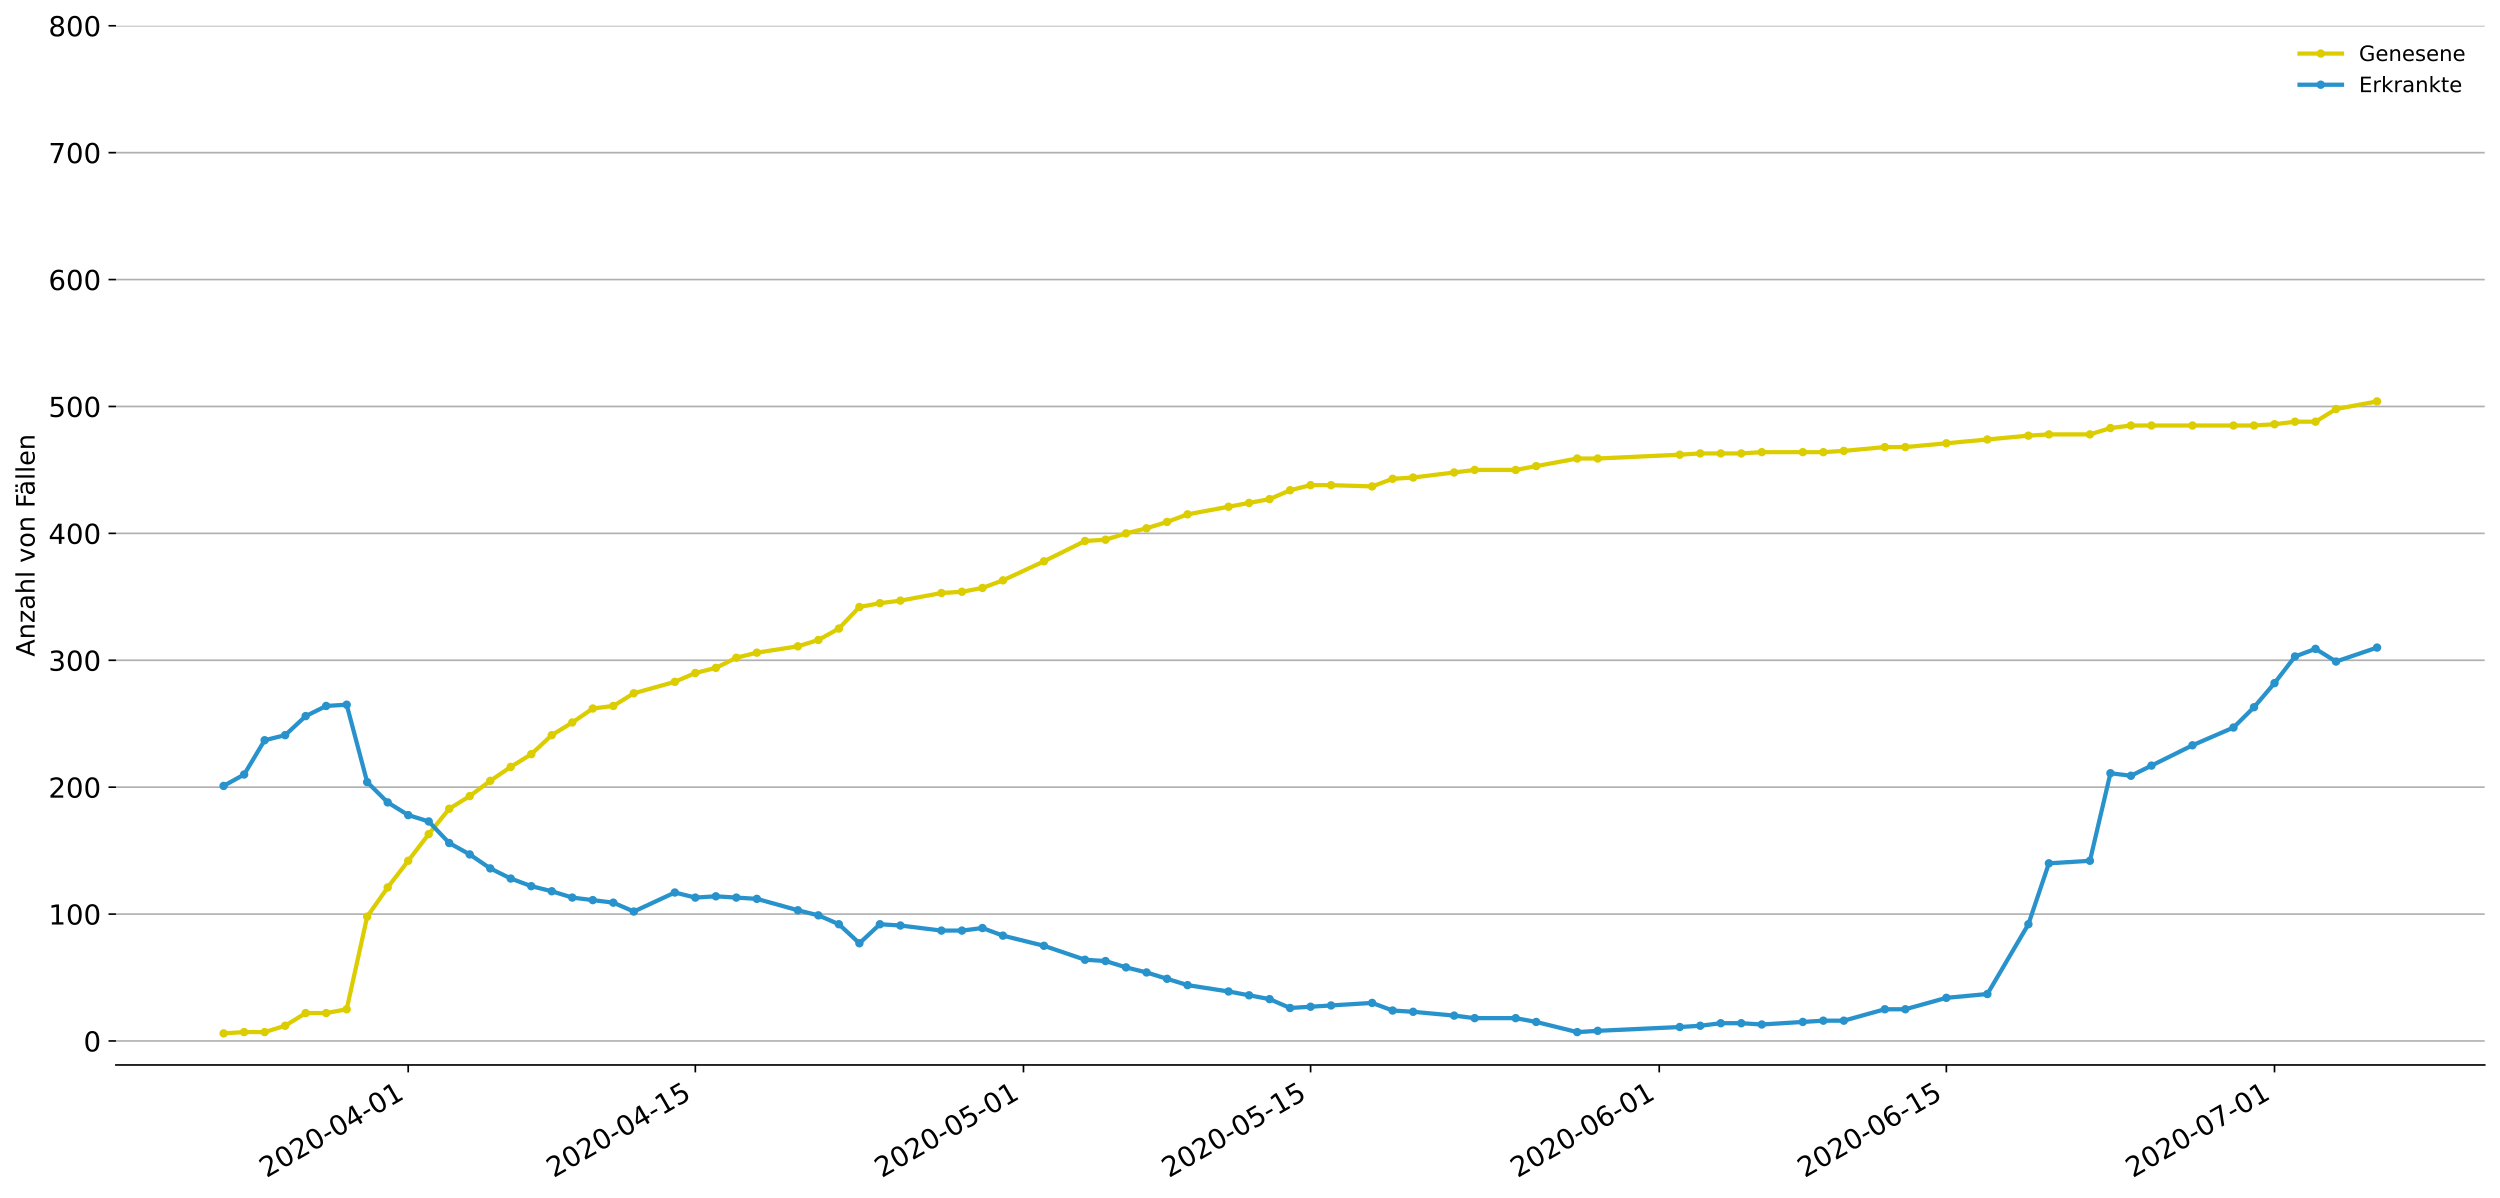 <?xml version="1.0" encoding="utf-8" standalone="no"?>
<!DOCTYPE svg PUBLIC "-//W3C//DTD SVG 1.1//EN"
  "http://www.w3.org/Graphics/SVG/1.1/DTD/svg11.dtd">
<!-- Created with matplotlib (https://matplotlib.org/) -->
<svg height="564.61pt" version="1.1" viewBox="0 0 1177.828 564.61" width="1177.828pt" xmlns="http://www.w3.org/2000/svg" xmlns:xlink="http://www.w3.org/1999/xlink">
 <defs>
  <style type="text/css">
*{stroke-linecap:butt;stroke-linejoin:round;}
  </style>
 </defs>
 <g id="figure_1">
  <g id="patch_1">
   <path d="M 0 564.61 
L 1177.828 564.61 
L 1177.828 0 
L 0 0 
z
" style="fill:#ffffff;"/>
  </g>
  <g id="axes_1">
   <g id="patch_2">
    <path d="M 54.627 501.739 
L 1170.628 501.739 
L 1170.628 12.139 
L 54.627 12.139 
z
" style="fill:#ffffff;"/>
   </g>
   <g id="matplotlib.axis_1">
    <g id="xtick_1">
     <g id="line2d_1">
      <defs>
       <path d="M 0 0 
L 0 3.5 
" id="mf8841696a9" style="stroke:#000000;stroke-width:0.8;"/>
      </defs>
      <g>
       <use style="stroke:#000000;stroke-width:0.8;" x="192.316" xlink:href="#mf8841696a9" y="501.739"/>
      </g>
     </g>
     <g id="text_1">
      <!-- 2020-04-01 -->
      <defs>
       <path d="M 19.188 8.297 
L 53.609 8.297 
L 53.609 0 
L 7.328 0 
L 7.328 8.297 
Q 12.938 14.109 22.625 23.891 
Q 32.328 33.688 34.812 36.531 
Q 39.547 41.844 41.422 45.531 
Q 43.312 49.219 43.312 52.781 
Q 43.312 58.594 39.234 62.25 
Q 35.156 65.922 28.609 65.922 
Q 23.969 65.922 18.812 64.312 
Q 13.672 62.703 7.812 59.422 
L 7.812 69.391 
Q 13.766 71.781 18.938 73 
Q 24.125 74.219 28.422 74.219 
Q 39.75 74.219 46.484 68.547 
Q 53.219 62.891 53.219 53.422 
Q 53.219 48.922 51.531 44.891 
Q 49.859 40.875 45.406 35.406 
Q 44.188 33.984 37.641 27.219 
Q 31.109 20.453 19.188 8.297 
z
" id="DejaVuSans-50"/>
       <path d="M 31.781 66.406 
Q 24.172 66.406 20.328 58.906 
Q 16.5 51.422 16.5 36.375 
Q 16.5 21.391 20.328 13.891 
Q 24.172 6.391 31.781 6.391 
Q 39.453 6.391 43.281 13.891 
Q 47.125 21.391 47.125 36.375 
Q 47.125 51.422 43.281 58.906 
Q 39.453 66.406 31.781 66.406 
z
M 31.781 74.219 
Q 44.047 74.219 50.516 64.516 
Q 56.984 54.828 56.984 36.375 
Q 56.984 17.969 50.516 8.266 
Q 44.047 -1.422 31.781 -1.422 
Q 19.531 -1.422 13.062 8.266 
Q 6.594 17.969 6.594 36.375 
Q 6.594 54.828 13.062 64.516 
Q 19.531 74.219 31.781 74.219 
z
" id="DejaVuSans-48"/>
       <path d="M 4.891 31.391 
L 31.203 31.391 
L 31.203 23.391 
L 4.891 23.391 
z
" id="DejaVuSans-45"/>
       <path d="M 37.797 64.312 
L 12.891 25.391 
L 37.797 25.391 
z
M 35.203 72.906 
L 47.609 72.906 
L 47.609 25.391 
L 58.016 25.391 
L 58.016 17.188 
L 47.609 17.188 
L 47.609 0 
L 37.797 0 
L 37.797 17.188 
L 4.891 17.188 
L 4.891 26.703 
z
" id="DejaVuSans-52"/>
       <path d="M 12.406 8.297 
L 28.516 8.297 
L 28.516 63.922 
L 10.984 60.406 
L 10.984 69.391 
L 28.422 72.906 
L 38.281 72.906 
L 38.281 8.297 
L 54.391 8.297 
L 54.391 0 
L 12.406 0 
z
" id="DejaVuSans-49"/>
      </defs>
      <g transform="translate(125.536 555.069)rotate(-30)scale(0.13 -0.13)">
       <use xlink:href="#DejaVuSans-50"/>
       <use x="63.623" xlink:href="#DejaVuSans-48"/>
       <use x="127.246" xlink:href="#DejaVuSans-50"/>
       <use x="190.869" xlink:href="#DejaVuSans-48"/>
       <use x="254.492" xlink:href="#DejaVuSans-45"/>
       <use x="290.576" xlink:href="#DejaVuSans-48"/>
       <use x="354.199" xlink:href="#DejaVuSans-52"/>
       <use x="417.822" xlink:href="#DejaVuSans-45"/>
       <use x="453.906" xlink:href="#DejaVuSans-48"/>
       <use x="517.529" xlink:href="#DejaVuSans-49"/>
      </g>
     </g>
    </g>
    <g id="xtick_2">
     <g id="line2d_2">
      <g>
       <use style="stroke:#000000;stroke-width:0.8;" x="327.589" xlink:href="#mf8841696a9" y="501.739"/>
      </g>
     </g>
     <g id="text_2">
      <!-- 2020-04-15 -->
      <defs>
       <path d="M 10.797 72.906 
L 49.516 72.906 
L 49.516 64.594 
L 19.828 64.594 
L 19.828 46.734 
Q 21.969 47.469 24.109 47.828 
Q 26.266 48.188 28.422 48.188 
Q 40.625 48.188 47.75 41.5 
Q 54.891 34.812 54.891 23.391 
Q 54.891 11.625 47.562 5.094 
Q 40.234 -1.422 26.906 -1.422 
Q 22.312 -1.422 17.547 -0.641 
Q 12.797 0.141 7.719 1.703 
L 7.719 11.625 
Q 12.109 9.234 16.797 8.062 
Q 21.484 6.891 26.703 6.891 
Q 35.156 6.891 40.078 11.328 
Q 45.016 15.766 45.016 23.391 
Q 45.016 31 40.078 35.438 
Q 35.156 39.891 26.703 39.891 
Q 22.75 39.891 18.812 39.016 
Q 14.891 38.141 10.797 36.281 
z
" id="DejaVuSans-53"/>
      </defs>
      <g transform="translate(260.808 555.069)rotate(-30)scale(0.13 -0.13)">
       <use xlink:href="#DejaVuSans-50"/>
       <use x="63.623" xlink:href="#DejaVuSans-48"/>
       <use x="127.246" xlink:href="#DejaVuSans-50"/>
       <use x="190.869" xlink:href="#DejaVuSans-48"/>
       <use x="254.492" xlink:href="#DejaVuSans-45"/>
       <use x="290.576" xlink:href="#DejaVuSans-48"/>
       <use x="354.199" xlink:href="#DejaVuSans-52"/>
       <use x="417.822" xlink:href="#DejaVuSans-45"/>
       <use x="453.906" xlink:href="#DejaVuSans-49"/>
       <use x="517.529" xlink:href="#DejaVuSans-53"/>
      </g>
     </g>
    </g>
    <g id="xtick_3">
     <g id="line2d_3">
      <g>
       <use style="stroke:#000000;stroke-width:0.8;" x="482.186" xlink:href="#mf8841696a9" y="501.739"/>
      </g>
     </g>
     <g id="text_3">
      <!-- 2020-05-01 -->
      <g transform="translate(415.406 555.069)rotate(-30)scale(0.13 -0.13)">
       <use xlink:href="#DejaVuSans-50"/>
       <use x="63.623" xlink:href="#DejaVuSans-48"/>
       <use x="127.246" xlink:href="#DejaVuSans-50"/>
       <use x="190.869" xlink:href="#DejaVuSans-48"/>
       <use x="254.492" xlink:href="#DejaVuSans-45"/>
       <use x="290.576" xlink:href="#DejaVuSans-48"/>
       <use x="354.199" xlink:href="#DejaVuSans-53"/>
       <use x="417.822" xlink:href="#DejaVuSans-45"/>
       <use x="453.906" xlink:href="#DejaVuSans-48"/>
       <use x="517.529" xlink:href="#DejaVuSans-49"/>
      </g>
     </g>
    </g>
    <g id="xtick_4">
     <g id="line2d_4">
      <g>
       <use style="stroke:#000000;stroke-width:0.8;" x="617.459" xlink:href="#mf8841696a9" y="501.739"/>
      </g>
     </g>
     <g id="text_4">
      <!-- 2020-05-15 -->
      <g transform="translate(550.678 555.069)rotate(-30)scale(0.13 -0.13)">
       <use xlink:href="#DejaVuSans-50"/>
       <use x="63.623" xlink:href="#DejaVuSans-48"/>
       <use x="127.246" xlink:href="#DejaVuSans-50"/>
       <use x="190.869" xlink:href="#DejaVuSans-48"/>
       <use x="254.492" xlink:href="#DejaVuSans-45"/>
       <use x="290.576" xlink:href="#DejaVuSans-48"/>
       <use x="354.199" xlink:href="#DejaVuSans-53"/>
       <use x="417.822" xlink:href="#DejaVuSans-45"/>
       <use x="453.906" xlink:href="#DejaVuSans-49"/>
       <use x="517.529" xlink:href="#DejaVuSans-53"/>
      </g>
     </g>
    </g>
    <g id="xtick_5">
     <g id="line2d_5">
      <g>
       <use style="stroke:#000000;stroke-width:0.8;" x="781.718" xlink:href="#mf8841696a9" y="501.739"/>
      </g>
     </g>
     <g id="text_5">
      <!-- 2020-06-01 -->
      <defs>
       <path d="M 33.016 40.375 
Q 26.375 40.375 22.484 35.828 
Q 18.609 31.297 18.609 23.391 
Q 18.609 15.531 22.484 10.953 
Q 26.375 6.391 33.016 6.391 
Q 39.656 6.391 43.531 10.953 
Q 47.406 15.531 47.406 23.391 
Q 47.406 31.297 43.531 35.828 
Q 39.656 40.375 33.016 40.375 
z
M 52.594 71.297 
L 52.594 62.312 
Q 48.875 64.062 45.094 64.984 
Q 41.312 65.922 37.594 65.922 
Q 27.828 65.922 22.672 59.328 
Q 17.531 52.734 16.797 39.406 
Q 19.672 43.656 24.016 45.922 
Q 28.375 48.188 33.594 48.188 
Q 44.578 48.188 50.953 41.516 
Q 57.328 34.859 57.328 23.391 
Q 57.328 12.156 50.688 5.359 
Q 44.047 -1.422 33.016 -1.422 
Q 20.359 -1.422 13.672 8.266 
Q 6.984 17.969 6.984 36.375 
Q 6.984 53.656 15.188 63.938 
Q 23.391 74.219 37.203 74.219 
Q 40.922 74.219 44.703 73.484 
Q 48.484 72.75 52.594 71.297 
z
" id="DejaVuSans-54"/>
      </defs>
      <g transform="translate(714.938 555.069)rotate(-30)scale(0.13 -0.13)">
       <use xlink:href="#DejaVuSans-50"/>
       <use x="63.623" xlink:href="#DejaVuSans-48"/>
       <use x="127.246" xlink:href="#DejaVuSans-50"/>
       <use x="190.869" xlink:href="#DejaVuSans-48"/>
       <use x="254.492" xlink:href="#DejaVuSans-45"/>
       <use x="290.576" xlink:href="#DejaVuSans-48"/>
       <use x="354.199" xlink:href="#DejaVuSans-54"/>
       <use x="417.822" xlink:href="#DejaVuSans-45"/>
       <use x="453.906" xlink:href="#DejaVuSans-48"/>
       <use x="517.529" xlink:href="#DejaVuSans-49"/>
      </g>
     </g>
    </g>
    <g id="xtick_6">
     <g id="line2d_6">
      <g>
       <use style="stroke:#000000;stroke-width:0.8;" x="916.991" xlink:href="#mf8841696a9" y="501.739"/>
      </g>
     </g>
     <g id="text_6">
      <!-- 2020-06-15 -->
      <g transform="translate(850.211 555.069)rotate(-30)scale(0.13 -0.13)">
       <use xlink:href="#DejaVuSans-50"/>
       <use x="63.623" xlink:href="#DejaVuSans-48"/>
       <use x="127.246" xlink:href="#DejaVuSans-50"/>
       <use x="190.869" xlink:href="#DejaVuSans-48"/>
       <use x="254.492" xlink:href="#DejaVuSans-45"/>
       <use x="290.576" xlink:href="#DejaVuSans-48"/>
       <use x="354.199" xlink:href="#DejaVuSans-54"/>
       <use x="417.822" xlink:href="#DejaVuSans-45"/>
       <use x="453.906" xlink:href="#DejaVuSans-49"/>
       <use x="517.529" xlink:href="#DejaVuSans-53"/>
      </g>
     </g>
    </g>
    <g id="xtick_7">
     <g id="line2d_7">
      <g>
       <use style="stroke:#000000;stroke-width:0.8;" x="1071.589" xlink:href="#mf8841696a9" y="501.739"/>
      </g>
     </g>
     <g id="text_7">
      <!-- 2020-07-01 -->
      <defs>
       <path d="M 8.203 72.906 
L 55.078 72.906 
L 55.078 68.703 
L 28.609 0 
L 18.312 0 
L 43.219 64.594 
L 8.203 64.594 
z
" id="DejaVuSans-55"/>
      </defs>
      <g transform="translate(1004.808 555.069)rotate(-30)scale(0.13 -0.13)">
       <use xlink:href="#DejaVuSans-50"/>
       <use x="63.623" xlink:href="#DejaVuSans-48"/>
       <use x="127.246" xlink:href="#DejaVuSans-50"/>
       <use x="190.869" xlink:href="#DejaVuSans-48"/>
       <use x="254.492" xlink:href="#DejaVuSans-45"/>
       <use x="290.576" xlink:href="#DejaVuSans-48"/>
       <use x="354.199" xlink:href="#DejaVuSans-55"/>
       <use x="417.822" xlink:href="#DejaVuSans-45"/>
       <use x="453.906" xlink:href="#DejaVuSans-48"/>
       <use x="517.529" xlink:href="#DejaVuSans-49"/>
      </g>
     </g>
    </g>
   </g>
   <g id="matplotlib.axis_2">
    <g id="ytick_1">
     <g id="line2d_8">
      <path clip-path="url(#pe07b2738d4)" d="M 54.627 490.439 
L 1170.628 490.439 
" style="fill:none;stroke:#b0b0b0;stroke-linecap:square;stroke-width:0.8;"/>
     </g>
     <g id="line2d_9">
      <defs>
       <path d="M 0 0 
L -3.5 0 
" id="m0d57994384" style="stroke:#000000;stroke-width:0.8;"/>
      </defs>
      <g>
       <use style="stroke:#000000;stroke-width:0.8;" x="54.627" xlink:href="#m0d57994384" y="490.439"/>
      </g>
     </g>
     <g id="text_8">
      <!-- 0 -->
      <g transform="translate(39.356 495.378)scale(0.13 -0.13)">
       <use xlink:href="#DejaVuSans-48"/>
      </g>
     </g>
    </g>
    <g id="ytick_2">
     <g id="line2d_10">
      <path clip-path="url(#pe07b2738d4)" d="M 54.627 430.652 
L 1170.628 430.652 
" style="fill:none;stroke:#b0b0b0;stroke-linecap:square;stroke-width:0.8;"/>
     </g>
     <g id="line2d_11">
      <g>
       <use style="stroke:#000000;stroke-width:0.8;" x="54.627" xlink:href="#m0d57994384" y="430.652"/>
      </g>
     </g>
     <g id="text_9">
      <!-- 100 -->
      <g transform="translate(22.814 435.591)scale(0.13 -0.13)">
       <use xlink:href="#DejaVuSans-49"/>
       <use x="63.623" xlink:href="#DejaVuSans-48"/>
       <use x="127.246" xlink:href="#DejaVuSans-48"/>
      </g>
     </g>
    </g>
    <g id="ytick_3">
     <g id="line2d_12">
      <path clip-path="url(#pe07b2738d4)" d="M 54.627 370.864 
L 1170.628 370.864 
" style="fill:none;stroke:#b0b0b0;stroke-linecap:square;stroke-width:0.8;"/>
     </g>
     <g id="line2d_13">
      <g>
       <use style="stroke:#000000;stroke-width:0.8;" x="54.627" xlink:href="#m0d57994384" y="370.864"/>
      </g>
     </g>
     <g id="text_10">
      <!-- 200 -->
      <g transform="translate(22.814 375.803)scale(0.13 -0.13)">
       <use xlink:href="#DejaVuSans-50"/>
       <use x="63.623" xlink:href="#DejaVuSans-48"/>
       <use x="127.246" xlink:href="#DejaVuSans-48"/>
      </g>
     </g>
    </g>
    <g id="ytick_4">
     <g id="line2d_14">
      <path clip-path="url(#pe07b2738d4)" d="M 54.627 311.077 
L 1170.628 311.077 
" style="fill:none;stroke:#b0b0b0;stroke-linecap:square;stroke-width:0.8;"/>
     </g>
     <g id="line2d_15">
      <g>
       <use style="stroke:#000000;stroke-width:0.8;" x="54.627" xlink:href="#m0d57994384" y="311.077"/>
      </g>
     </g>
     <g id="text_11">
      <!-- 300 -->
      <defs>
       <path d="M 40.578 39.312 
Q 47.656 37.797 51.625 33 
Q 55.609 28.219 55.609 21.188 
Q 55.609 10.406 48.188 4.484 
Q 40.766 -1.422 27.094 -1.422 
Q 22.516 -1.422 17.656 -0.516 
Q 12.797 0.391 7.625 2.203 
L 7.625 11.719 
Q 11.719 9.328 16.594 8.109 
Q 21.484 6.891 26.812 6.891 
Q 36.078 6.891 40.938 10.547 
Q 45.797 14.203 45.797 21.188 
Q 45.797 27.641 41.281 31.266 
Q 36.766 34.906 28.719 34.906 
L 20.219 34.906 
L 20.219 43.016 
L 29.109 43.016 
Q 36.375 43.016 40.234 45.922 
Q 44.094 48.828 44.094 54.297 
Q 44.094 59.906 40.109 62.906 
Q 36.141 65.922 28.719 65.922 
Q 24.656 65.922 20.016 65.031 
Q 15.375 64.156 9.812 62.312 
L 9.812 71.094 
Q 15.438 72.656 20.344 73.438 
Q 25.25 74.219 29.594 74.219 
Q 40.828 74.219 47.359 69.109 
Q 53.906 64.016 53.906 55.328 
Q 53.906 49.266 50.438 45.094 
Q 46.969 40.922 40.578 39.312 
z
" id="DejaVuSans-51"/>
      </defs>
      <g transform="translate(22.814 316.016)scale(0.13 -0.13)">
       <use xlink:href="#DejaVuSans-51"/>
       <use x="63.623" xlink:href="#DejaVuSans-48"/>
       <use x="127.246" xlink:href="#DejaVuSans-48"/>
      </g>
     </g>
    </g>
    <g id="ytick_5">
     <g id="line2d_16">
      <path clip-path="url(#pe07b2738d4)" d="M 54.627 251.289 
L 1170.628 251.289 
" style="fill:none;stroke:#b0b0b0;stroke-linecap:square;stroke-width:0.8;"/>
     </g>
     <g id="line2d_17">
      <g>
       <use style="stroke:#000000;stroke-width:0.8;" x="54.627" xlink:href="#m0d57994384" y="251.289"/>
      </g>
     </g>
     <g id="text_12">
      <!-- 400 -->
      <g transform="translate(22.814 256.228)scale(0.13 -0.13)">
       <use xlink:href="#DejaVuSans-52"/>
       <use x="63.623" xlink:href="#DejaVuSans-48"/>
       <use x="127.246" xlink:href="#DejaVuSans-48"/>
      </g>
     </g>
    </g>
    <g id="ytick_6">
     <g id="line2d_18">
      <path clip-path="url(#pe07b2738d4)" d="M 54.627 191.502 
L 1170.628 191.502 
" style="fill:none;stroke:#b0b0b0;stroke-linecap:square;stroke-width:0.8;"/>
     </g>
     <g id="line2d_19">
      <g>
       <use style="stroke:#000000;stroke-width:0.8;" x="54.627" xlink:href="#m0d57994384" y="191.502"/>
      </g>
     </g>
     <g id="text_13">
      <!-- 500 -->
      <g transform="translate(22.814 196.441)scale(0.13 -0.13)">
       <use xlink:href="#DejaVuSans-53"/>
       <use x="63.623" xlink:href="#DejaVuSans-48"/>
       <use x="127.246" xlink:href="#DejaVuSans-48"/>
      </g>
     </g>
    </g>
    <g id="ytick_7">
     <g id="line2d_20">
      <path clip-path="url(#pe07b2738d4)" d="M 54.627 131.714 
L 1170.628 131.714 
" style="fill:none;stroke:#b0b0b0;stroke-linecap:square;stroke-width:0.8;"/>
     </g>
     <g id="line2d_21">
      <g>
       <use style="stroke:#000000;stroke-width:0.8;" x="54.627" xlink:href="#m0d57994384" y="131.714"/>
      </g>
     </g>
     <g id="text_14">
      <!-- 600 -->
      <g transform="translate(22.814 136.653)scale(0.13 -0.13)">
       <use xlink:href="#DejaVuSans-54"/>
       <use x="63.623" xlink:href="#DejaVuSans-48"/>
       <use x="127.246" xlink:href="#DejaVuSans-48"/>
      </g>
     </g>
    </g>
    <g id="ytick_8">
     <g id="line2d_22">
      <path clip-path="url(#pe07b2738d4)" d="M 54.627 71.927 
L 1170.628 71.927 
" style="fill:none;stroke:#b0b0b0;stroke-linecap:square;stroke-width:0.8;"/>
     </g>
     <g id="line2d_23">
      <g>
       <use style="stroke:#000000;stroke-width:0.8;" x="54.627" xlink:href="#m0d57994384" y="71.927"/>
      </g>
     </g>
     <g id="text_15">
      <!-- 700 -->
      <g transform="translate(22.814 76.865)scale(0.13 -0.13)">
       <use xlink:href="#DejaVuSans-55"/>
       <use x="63.623" xlink:href="#DejaVuSans-48"/>
       <use x="127.246" xlink:href="#DejaVuSans-48"/>
      </g>
     </g>
    </g>
    <g id="ytick_9">
     <g id="line2d_24">
      <path clip-path="url(#pe07b2738d4)" d="M 54.627 12.139 
L 1170.628 12.139 
" style="fill:none;stroke:#b0b0b0;stroke-linecap:square;stroke-width:0.8;"/>
     </g>
     <g id="line2d_25">
      <g>
       <use style="stroke:#000000;stroke-width:0.8;" x="54.627" xlink:href="#m0d57994384" y="12.139"/>
      </g>
     </g>
     <g id="text_16">
      <!-- 800 -->
      <defs>
       <path d="M 31.781 34.625 
Q 24.75 34.625 20.719 30.859 
Q 16.703 27.094 16.703 20.516 
Q 16.703 13.922 20.719 10.156 
Q 24.75 6.391 31.781 6.391 
Q 38.812 6.391 42.859 10.172 
Q 46.922 13.969 46.922 20.516 
Q 46.922 27.094 42.891 30.859 
Q 38.875 34.625 31.781 34.625 
z
M 21.922 38.812 
Q 15.578 40.375 12.031 44.719 
Q 8.5 49.078 8.5 55.328 
Q 8.5 64.062 14.719 69.141 
Q 20.953 74.219 31.781 74.219 
Q 42.672 74.219 48.875 69.141 
Q 55.078 64.062 55.078 55.328 
Q 55.078 49.078 51.531 44.719 
Q 48 40.375 41.703 38.812 
Q 48.828 37.156 52.797 32.312 
Q 56.781 27.484 56.781 20.516 
Q 56.781 9.906 50.312 4.234 
Q 43.844 -1.422 31.781 -1.422 
Q 19.734 -1.422 13.25 4.234 
Q 6.781 9.906 6.781 20.516 
Q 6.781 27.484 10.781 32.312 
Q 14.797 37.156 21.922 38.812 
z
M 18.312 54.391 
Q 18.312 48.734 21.844 45.562 
Q 25.391 42.391 31.781 42.391 
Q 38.141 42.391 41.719 45.562 
Q 45.312 48.734 45.312 54.391 
Q 45.312 60.062 41.719 63.234 
Q 38.141 66.406 31.781 66.406 
Q 25.391 66.406 21.844 63.234 
Q 18.312 60.062 18.312 54.391 
z
" id="DejaVuSans-56"/>
      </defs>
      <g transform="translate(22.814 17.078)scale(0.13 -0.13)">
       <use xlink:href="#DejaVuSans-56"/>
       <use x="63.623" xlink:href="#DejaVuSans-48"/>
       <use x="127.246" xlink:href="#DejaVuSans-48"/>
      </g>
     </g>
    </g>
    <g id="text_17">
     <!-- Anzahl von Fällen -->
     <defs>
      <path d="M 34.188 63.188 
L 20.797 26.906 
L 47.609 26.906 
z
M 28.609 72.906 
L 39.797 72.906 
L 67.578 0 
L 57.328 0 
L 50.688 18.703 
L 17.828 18.703 
L 11.188 0 
L 0.781 0 
z
" id="DejaVuSans-65"/>
      <path d="M 54.891 33.016 
L 54.891 0 
L 45.906 0 
L 45.906 32.719 
Q 45.906 40.484 42.875 44.328 
Q 39.844 48.188 33.797 48.188 
Q 26.516 48.188 22.312 43.547 
Q 18.109 38.922 18.109 30.906 
L 18.109 0 
L 9.078 0 
L 9.078 54.688 
L 18.109 54.688 
L 18.109 46.188 
Q 21.344 51.125 25.703 53.562 
Q 30.078 56 35.797 56 
Q 45.219 56 50.047 50.172 
Q 54.891 44.344 54.891 33.016 
z
" id="DejaVuSans-110"/>
      <path d="M 5.516 54.688 
L 48.188 54.688 
L 48.188 46.484 
L 14.406 7.172 
L 48.188 7.172 
L 48.188 0 
L 4.297 0 
L 4.297 8.203 
L 38.094 47.516 
L 5.516 47.516 
z
" id="DejaVuSans-122"/>
      <path d="M 34.281 27.484 
Q 23.391 27.484 19.188 25 
Q 14.984 22.516 14.984 16.5 
Q 14.984 11.719 18.141 8.906 
Q 21.297 6.109 26.703 6.109 
Q 34.188 6.109 38.703 11.406 
Q 43.219 16.703 43.219 25.484 
L 43.219 27.484 
z
M 52.203 31.203 
L 52.203 0 
L 43.219 0 
L 43.219 8.297 
Q 40.141 3.328 35.547 0.953 
Q 30.953 -1.422 24.312 -1.422 
Q 15.922 -1.422 10.953 3.297 
Q 6 8.016 6 15.922 
Q 6 25.141 12.172 29.828 
Q 18.359 34.516 30.609 34.516 
L 43.219 34.516 
L 43.219 35.406 
Q 43.219 41.609 39.141 45 
Q 35.062 48.391 27.688 48.391 
Q 23 48.391 18.547 47.266 
Q 14.109 46.141 10.016 43.891 
L 10.016 52.203 
Q 14.938 54.109 19.578 55.047 
Q 24.219 56 28.609 56 
Q 40.484 56 46.344 49.844 
Q 52.203 43.703 52.203 31.203 
z
" id="DejaVuSans-97"/>
      <path d="M 54.891 33.016 
L 54.891 0 
L 45.906 0 
L 45.906 32.719 
Q 45.906 40.484 42.875 44.328 
Q 39.844 48.188 33.797 48.188 
Q 26.516 48.188 22.312 43.547 
Q 18.109 38.922 18.109 30.906 
L 18.109 0 
L 9.078 0 
L 9.078 75.984 
L 18.109 75.984 
L 18.109 46.188 
Q 21.344 51.125 25.703 53.562 
Q 30.078 56 35.797 56 
Q 45.219 56 50.047 50.172 
Q 54.891 44.344 54.891 33.016 
z
" id="DejaVuSans-104"/>
      <path d="M 9.422 75.984 
L 18.406 75.984 
L 18.406 0 
L 9.422 0 
z
" id="DejaVuSans-108"/>
      <path id="DejaVuSans-32"/>
      <path d="M 2.984 54.688 
L 12.5 54.688 
L 29.594 8.797 
L 46.688 54.688 
L 56.203 54.688 
L 35.688 0 
L 23.484 0 
z
" id="DejaVuSans-118"/>
      <path d="M 30.609 48.391 
Q 23.391 48.391 19.188 42.75 
Q 14.984 37.109 14.984 27.297 
Q 14.984 17.484 19.156 11.844 
Q 23.344 6.203 30.609 6.203 
Q 37.797 6.203 41.984 11.859 
Q 46.188 17.531 46.188 27.297 
Q 46.188 37.016 41.984 42.703 
Q 37.797 48.391 30.609 48.391 
z
M 30.609 56 
Q 42.328 56 49.016 48.375 
Q 55.719 40.766 55.719 27.297 
Q 55.719 13.875 49.016 6.219 
Q 42.328 -1.422 30.609 -1.422 
Q 18.844 -1.422 12.172 6.219 
Q 5.516 13.875 5.516 27.297 
Q 5.516 40.766 12.172 48.375 
Q 18.844 56 30.609 56 
z
" id="DejaVuSans-111"/>
      <path d="M 9.812 72.906 
L 51.703 72.906 
L 51.703 64.594 
L 19.672 64.594 
L 19.672 43.109 
L 48.578 43.109 
L 48.578 34.812 
L 19.672 34.812 
L 19.672 0 
L 9.812 0 
z
" id="DejaVuSans-70"/>
      <path d="M 34.281 27.484 
Q 23.391 27.484 19.188 25 
Q 14.984 22.516 14.984 16.5 
Q 14.984 11.719 18.141 8.906 
Q 21.297 6.109 26.703 6.109 
Q 34.188 6.109 38.703 11.406 
Q 43.219 16.703 43.219 25.484 
L 43.219 27.484 
z
M 52.203 31.203 
L 52.203 0 
L 43.219 0 
L 43.219 8.297 
Q 40.141 3.328 35.547 0.953 
Q 30.953 -1.422 24.312 -1.422 
Q 15.922 -1.422 10.953 3.297 
Q 6 8.016 6 15.922 
Q 6 25.141 12.172 29.828 
Q 18.359 34.516 30.609 34.516 
L 43.219 34.516 
L 43.219 35.406 
Q 43.219 41.609 39.141 45 
Q 35.062 48.391 27.688 48.391 
Q 23 48.391 18.547 47.266 
Q 14.109 46.141 10.016 43.891 
L 10.016 52.203 
Q 14.938 54.109 19.578 55.047 
Q 24.219 56 28.609 56 
Q 40.484 56 46.344 49.844 
Q 52.203 43.703 52.203 31.203 
z
M 33.594 75.781 
L 43.5 75.781 
L 43.5 65.922 
L 33.594 65.922 
z
M 14.5 75.781 
L 24.406 75.781 
L 24.406 65.922 
L 14.5 65.922 
z
" id="DejaVuSans-228"/>
      <path d="M 56.203 29.594 
L 56.203 25.203 
L 14.891 25.203 
Q 15.484 15.922 20.484 11.062 
Q 25.484 6.203 34.422 6.203 
Q 39.594 6.203 44.453 7.469 
Q 49.312 8.734 54.109 11.281 
L 54.109 2.781 
Q 49.266 0.734 44.188 -0.344 
Q 39.109 -1.422 33.891 -1.422 
Q 20.797 -1.422 13.156 6.188 
Q 5.516 13.812 5.516 26.812 
Q 5.516 40.234 12.766 48.109 
Q 20.016 56 32.328 56 
Q 43.359 56 49.781 48.891 
Q 56.203 41.797 56.203 29.594 
z
M 47.219 32.234 
Q 47.125 39.594 43.094 43.984 
Q 39.062 48.391 32.422 48.391 
Q 24.906 48.391 20.391 44.141 
Q 15.875 39.891 15.188 32.172 
z
" id="DejaVuSans-101"/>
     </defs>
     <g transform="translate(16.318 309.388)rotate(-90)scale(0.12 -0.12)">
      <use xlink:href="#DejaVuSans-65"/>
      <use x="68.408" xlink:href="#DejaVuSans-110"/>
      <use x="131.787" xlink:href="#DejaVuSans-122"/>
      <use x="184.277" xlink:href="#DejaVuSans-97"/>
      <use x="245.557" xlink:href="#DejaVuSans-104"/>
      <use x="308.936" xlink:href="#DejaVuSans-108"/>
      <use x="336.719" xlink:href="#DejaVuSans-32"/>
      <use x="368.506" xlink:href="#DejaVuSans-118"/>
      <use x="427.686" xlink:href="#DejaVuSans-111"/>
      <use x="488.867" xlink:href="#DejaVuSans-110"/>
      <use x="552.246" xlink:href="#DejaVuSans-32"/>
      <use x="584.033" xlink:href="#DejaVuSans-70"/>
      <use x="632.428" xlink:href="#DejaVuSans-228"/>
      <use x="693.707" xlink:href="#DejaVuSans-108"/>
      <use x="721.49" xlink:href="#DejaVuSans-108"/>
      <use x="749.273" xlink:href="#DejaVuSans-101"/>
      <use x="810.797" xlink:href="#DejaVuSans-110"/>
     </g>
    </g>
   </g>
   <g id="line2d_26">
    <path clip-path="url(#pe07b2738d4)" d="M 105.355 486.852 
L 115.017 486.254 
L 124.679 486.254 
L 134.342 483.265 
L 144.004 477.286 
L 153.666 477.286 
L 163.329 475.492 
L 172.991 431.847 
L 182.653 418.096 
L 192.316 405.541 
L 201.978 392.985 
L 211.64 381.028 
L 221.303 375.049 
L 230.965 367.875 
L 240.627 361.298 
L 250.29 355.319 
L 259.952 346.351 
L 269.615 340.372 
L 279.277 333.796 
L 288.939 332.6 
L 298.602 326.621 
L 317.926 321.24 
L 327.589 317.055 
L 337.251 314.664 
L 346.913 309.881 
L 356.576 307.489 
L 375.9 304.5 
L 385.563 301.511 
L 395.225 296.13 
L 404.887 285.966 
L 414.55 284.172 
L 424.212 282.976 
L 443.537 279.389 
L 453.199 278.791 
L 462.861 276.998 
L 472.524 273.41 
L 491.848 264.442 
L 511.173 254.876 
L 520.835 254.278 
L 530.498 251.289 
L 540.16 248.898 
L 549.822 245.908 
L 559.485 242.321 
L 578.809 238.734 
L 588.472 236.94 
L 598.134 235.146 
L 607.796 230.961 
L 617.459 228.57 
L 627.121 228.57 
L 646.446 229.168 
L 656.108 225.58 
L 665.77 224.983 
L 685.095 222.591 
L 694.757 221.395 
L 714.082 221.395 
L 723.744 219.602 
L 743.069 216.014 
L 752.731 216.014 
L 791.381 214.221 
L 801.043 213.623 
L 810.705 213.623 
L 820.368 213.623 
L 830.03 213.025 
L 849.355 213.025 
L 859.017 213.025 
L 868.679 212.427 
L 888.004 210.634 
L 897.666 210.634 
L 916.991 208.84 
L 936.316 207.046 
L 955.64 205.253 
L 965.303 204.655 
L 984.628 204.655 
L 994.29 201.665 
L 1003.952 200.47 
L 1013.615 200.47 
L 1032.939 200.47 
L 1052.264 200.47 
L 1061.926 200.47 
L 1071.589 199.872 
L 1081.251 198.676 
L 1090.913 198.676 
L 1100.576 192.697 
L 1119.9 189.11 
" style="fill:none;stroke:#dbcd00;stroke-linecap:square;stroke-width:2;"/>
    <defs>
     <path d="M 0 1.5 
C 0.398 1.5 0.779 1.342 1.061 1.061 
C 1.342 0.779 1.5 0.398 1.5 0 
C 1.5 -0.398 1.342 -0.779 1.061 -1.061 
C 0.779 -1.342 0.398 -1.5 0 -1.5 
C -0.398 -1.5 -0.779 -1.342 -1.061 -1.061 
C -1.342 -0.779 -1.5 -0.398 -1.5 0 
C -1.5 0.398 -1.342 0.779 -1.061 1.061 
C -0.779 1.342 -0.398 1.5 0 1.5 
z
" id="m067d9d60f5" style="stroke:#dbcd00;"/>
    </defs>
    <g clip-path="url(#pe07b2738d4)">
     <use style="fill:#dbcd00;stroke:#dbcd00;" x="105.355" xlink:href="#m067d9d60f5" y="486.852"/>
     <use style="fill:#dbcd00;stroke:#dbcd00;" x="115.017" xlink:href="#m067d9d60f5" y="486.254"/>
     <use style="fill:#dbcd00;stroke:#dbcd00;" x="124.679" xlink:href="#m067d9d60f5" y="486.254"/>
     <use style="fill:#dbcd00;stroke:#dbcd00;" x="134.342" xlink:href="#m067d9d60f5" y="483.265"/>
     <use style="fill:#dbcd00;stroke:#dbcd00;" x="144.004" xlink:href="#m067d9d60f5" y="477.286"/>
     <use style="fill:#dbcd00;stroke:#dbcd00;" x="153.666" xlink:href="#m067d9d60f5" y="477.286"/>
     <use style="fill:#dbcd00;stroke:#dbcd00;" x="163.329" xlink:href="#m067d9d60f5" y="475.492"/>
     <use style="fill:#dbcd00;stroke:#dbcd00;" x="172.991" xlink:href="#m067d9d60f5" y="431.847"/>
     <use style="fill:#dbcd00;stroke:#dbcd00;" x="182.653" xlink:href="#m067d9d60f5" y="418.096"/>
     <use style="fill:#dbcd00;stroke:#dbcd00;" x="192.316" xlink:href="#m067d9d60f5" y="405.541"/>
     <use style="fill:#dbcd00;stroke:#dbcd00;" x="201.978" xlink:href="#m067d9d60f5" y="392.985"/>
     <use style="fill:#dbcd00;stroke:#dbcd00;" x="211.64" xlink:href="#m067d9d60f5" y="381.028"/>
     <use style="fill:#dbcd00;stroke:#dbcd00;" x="221.303" xlink:href="#m067d9d60f5" y="375.049"/>
     <use style="fill:#dbcd00;stroke:#dbcd00;" x="230.965" xlink:href="#m067d9d60f5" y="367.875"/>
     <use style="fill:#dbcd00;stroke:#dbcd00;" x="240.627" xlink:href="#m067d9d60f5" y="361.298"/>
     <use style="fill:#dbcd00;stroke:#dbcd00;" x="250.29" xlink:href="#m067d9d60f5" y="355.319"/>
     <use style="fill:#dbcd00;stroke:#dbcd00;" x="259.952" xlink:href="#m067d9d60f5" y="346.351"/>
     <use style="fill:#dbcd00;stroke:#dbcd00;" x="269.615" xlink:href="#m067d9d60f5" y="340.372"/>
     <use style="fill:#dbcd00;stroke:#dbcd00;" x="279.277" xlink:href="#m067d9d60f5" y="333.796"/>
     <use style="fill:#dbcd00;stroke:#dbcd00;" x="288.939" xlink:href="#m067d9d60f5" y="332.6"/>
     <use style="fill:#dbcd00;stroke:#dbcd00;" x="298.602" xlink:href="#m067d9d60f5" y="326.621"/>
     <use style="fill:#dbcd00;stroke:#dbcd00;" x="317.926" xlink:href="#m067d9d60f5" y="321.24"/>
     <use style="fill:#dbcd00;stroke:#dbcd00;" x="327.589" xlink:href="#m067d9d60f5" y="317.055"/>
     <use style="fill:#dbcd00;stroke:#dbcd00;" x="337.251" xlink:href="#m067d9d60f5" y="314.664"/>
     <use style="fill:#dbcd00;stroke:#dbcd00;" x="346.913" xlink:href="#m067d9d60f5" y="309.881"/>
     <use style="fill:#dbcd00;stroke:#dbcd00;" x="356.576" xlink:href="#m067d9d60f5" y="307.489"/>
     <use style="fill:#dbcd00;stroke:#dbcd00;" x="375.9" xlink:href="#m067d9d60f5" y="304.5"/>
     <use style="fill:#dbcd00;stroke:#dbcd00;" x="385.563" xlink:href="#m067d9d60f5" y="301.511"/>
     <use style="fill:#dbcd00;stroke:#dbcd00;" x="395.225" xlink:href="#m067d9d60f5" y="296.13"/>
     <use style="fill:#dbcd00;stroke:#dbcd00;" x="404.887" xlink:href="#m067d9d60f5" y="285.966"/>
     <use style="fill:#dbcd00;stroke:#dbcd00;" x="414.55" xlink:href="#m067d9d60f5" y="284.172"/>
     <use style="fill:#dbcd00;stroke:#dbcd00;" x="424.212" xlink:href="#m067d9d60f5" y="282.976"/>
     <use style="fill:#dbcd00;stroke:#dbcd00;" x="443.537" xlink:href="#m067d9d60f5" y="279.389"/>
     <use style="fill:#dbcd00;stroke:#dbcd00;" x="453.199" xlink:href="#m067d9d60f5" y="278.791"/>
     <use style="fill:#dbcd00;stroke:#dbcd00;" x="462.861" xlink:href="#m067d9d60f5" y="276.998"/>
     <use style="fill:#dbcd00;stroke:#dbcd00;" x="472.524" xlink:href="#m067d9d60f5" y="273.41"/>
     <use style="fill:#dbcd00;stroke:#dbcd00;" x="491.848" xlink:href="#m067d9d60f5" y="264.442"/>
     <use style="fill:#dbcd00;stroke:#dbcd00;" x="511.173" xlink:href="#m067d9d60f5" y="254.876"/>
     <use style="fill:#dbcd00;stroke:#dbcd00;" x="520.835" xlink:href="#m067d9d60f5" y="254.278"/>
     <use style="fill:#dbcd00;stroke:#dbcd00;" x="530.498" xlink:href="#m067d9d60f5" y="251.289"/>
     <use style="fill:#dbcd00;stroke:#dbcd00;" x="540.16" xlink:href="#m067d9d60f5" y="248.898"/>
     <use style="fill:#dbcd00;stroke:#dbcd00;" x="549.822" xlink:href="#m067d9d60f5" y="245.908"/>
     <use style="fill:#dbcd00;stroke:#dbcd00;" x="559.485" xlink:href="#m067d9d60f5" y="242.321"/>
     <use style="fill:#dbcd00;stroke:#dbcd00;" x="578.809" xlink:href="#m067d9d60f5" y="238.734"/>
     <use style="fill:#dbcd00;stroke:#dbcd00;" x="588.472" xlink:href="#m067d9d60f5" y="236.94"/>
     <use style="fill:#dbcd00;stroke:#dbcd00;" x="598.134" xlink:href="#m067d9d60f5" y="235.146"/>
     <use style="fill:#dbcd00;stroke:#dbcd00;" x="607.796" xlink:href="#m067d9d60f5" y="230.961"/>
     <use style="fill:#dbcd00;stroke:#dbcd00;" x="617.459" xlink:href="#m067d9d60f5" y="228.57"/>
     <use style="fill:#dbcd00;stroke:#dbcd00;" x="627.121" xlink:href="#m067d9d60f5" y="228.57"/>
     <use style="fill:#dbcd00;stroke:#dbcd00;" x="646.446" xlink:href="#m067d9d60f5" y="229.168"/>
     <use style="fill:#dbcd00;stroke:#dbcd00;" x="656.108" xlink:href="#m067d9d60f5" y="225.58"/>
     <use style="fill:#dbcd00;stroke:#dbcd00;" x="665.77" xlink:href="#m067d9d60f5" y="224.983"/>
     <use style="fill:#dbcd00;stroke:#dbcd00;" x="685.095" xlink:href="#m067d9d60f5" y="222.591"/>
     <use style="fill:#dbcd00;stroke:#dbcd00;" x="694.757" xlink:href="#m067d9d60f5" y="221.395"/>
     <use style="fill:#dbcd00;stroke:#dbcd00;" x="714.082" xlink:href="#m067d9d60f5" y="221.395"/>
     <use style="fill:#dbcd00;stroke:#dbcd00;" x="723.744" xlink:href="#m067d9d60f5" y="219.602"/>
     <use style="fill:#dbcd00;stroke:#dbcd00;" x="743.069" xlink:href="#m067d9d60f5" y="216.014"/>
     <use style="fill:#dbcd00;stroke:#dbcd00;" x="752.731" xlink:href="#m067d9d60f5" y="216.014"/>
     <use style="fill:#dbcd00;stroke:#dbcd00;" x="791.381" xlink:href="#m067d9d60f5" y="214.221"/>
     <use style="fill:#dbcd00;stroke:#dbcd00;" x="801.043" xlink:href="#m067d9d60f5" y="213.623"/>
     <use style="fill:#dbcd00;stroke:#dbcd00;" x="810.705" xlink:href="#m067d9d60f5" y="213.623"/>
     <use style="fill:#dbcd00;stroke:#dbcd00;" x="820.368" xlink:href="#m067d9d60f5" y="213.623"/>
     <use style="fill:#dbcd00;stroke:#dbcd00;" x="830.03" xlink:href="#m067d9d60f5" y="213.025"/>
     <use style="fill:#dbcd00;stroke:#dbcd00;" x="849.355" xlink:href="#m067d9d60f5" y="213.025"/>
     <use style="fill:#dbcd00;stroke:#dbcd00;" x="859.017" xlink:href="#m067d9d60f5" y="213.025"/>
     <use style="fill:#dbcd00;stroke:#dbcd00;" x="868.679" xlink:href="#m067d9d60f5" y="212.427"/>
     <use style="fill:#dbcd00;stroke:#dbcd00;" x="888.004" xlink:href="#m067d9d60f5" y="210.634"/>
     <use style="fill:#dbcd00;stroke:#dbcd00;" x="897.666" xlink:href="#m067d9d60f5" y="210.634"/>
     <use style="fill:#dbcd00;stroke:#dbcd00;" x="916.991" xlink:href="#m067d9d60f5" y="208.84"/>
     <use style="fill:#dbcd00;stroke:#dbcd00;" x="936.316" xlink:href="#m067d9d60f5" y="207.046"/>
     <use style="fill:#dbcd00;stroke:#dbcd00;" x="955.64" xlink:href="#m067d9d60f5" y="205.253"/>
     <use style="fill:#dbcd00;stroke:#dbcd00;" x="965.303" xlink:href="#m067d9d60f5" y="204.655"/>
     <use style="fill:#dbcd00;stroke:#dbcd00;" x="984.628" xlink:href="#m067d9d60f5" y="204.655"/>
     <use style="fill:#dbcd00;stroke:#dbcd00;" x="994.29" xlink:href="#m067d9d60f5" y="201.665"/>
     <use style="fill:#dbcd00;stroke:#dbcd00;" x="1003.952" xlink:href="#m067d9d60f5" y="200.47"/>
     <use style="fill:#dbcd00;stroke:#dbcd00;" x="1013.615" xlink:href="#m067d9d60f5" y="200.47"/>
     <use style="fill:#dbcd00;stroke:#dbcd00;" x="1032.939" xlink:href="#m067d9d60f5" y="200.47"/>
     <use style="fill:#dbcd00;stroke:#dbcd00;" x="1052.264" xlink:href="#m067d9d60f5" y="200.47"/>
     <use style="fill:#dbcd00;stroke:#dbcd00;" x="1061.926" xlink:href="#m067d9d60f5" y="200.47"/>
     <use style="fill:#dbcd00;stroke:#dbcd00;" x="1071.589" xlink:href="#m067d9d60f5" y="199.872"/>
     <use style="fill:#dbcd00;stroke:#dbcd00;" x="1081.251" xlink:href="#m067d9d60f5" y="198.676"/>
     <use style="fill:#dbcd00;stroke:#dbcd00;" x="1090.913" xlink:href="#m067d9d60f5" y="198.676"/>
     <use style="fill:#dbcd00;stroke:#dbcd00;" x="1100.576" xlink:href="#m067d9d60f5" y="192.697"/>
     <use style="fill:#dbcd00;stroke:#dbcd00;" x="1119.9" xlink:href="#m067d9d60f5" y="189.11"/>
    </g>
   </g>
   <g id="line2d_27">
    <path clip-path="url(#pe07b2738d4)" d="M 105.355 370.266 
L 115.017 364.885 
L 124.679 348.743 
L 134.342 346.351 
L 144.004 337.383 
L 153.666 332.6 
L 163.329 332.002 
L 172.991 368.473 
L 182.653 378.039 
L 192.316 384.017 
L 201.978 387.007 
L 211.64 397.171 
L 221.303 402.551 
L 230.965 409.128 
L 240.627 413.911 
L 250.29 417.498 
L 259.952 419.89 
L 269.615 422.879 
L 279.277 424.075 
L 288.939 425.271 
L 298.602 429.456 
L 317.926 420.488 
L 327.589 422.879 
L 337.251 422.281 
L 346.913 422.879 
L 356.576 423.477 
L 375.9 428.858 
L 385.563 431.249 
L 395.225 435.435 
L 404.887 444.403 
L 414.55 435.435 
L 424.212 436.033 
L 443.537 438.424 
L 453.199 438.424 
L 462.861 437.228 
L 472.524 440.816 
L 491.848 445.599 
L 511.173 452.175 
L 520.835 452.773 
L 530.498 455.762 
L 540.16 458.154 
L 549.822 461.143 
L 559.485 464.133 
L 578.809 467.122 
L 588.472 468.916 
L 598.134 470.709 
L 607.796 474.894 
L 617.459 474.297 
L 627.121 473.699 
L 646.446 472.503 
L 656.108 476.09 
L 665.77 476.688 
L 685.095 478.482 
L 694.757 479.677 
L 714.082 479.677 
L 723.744 481.471 
L 743.069 486.254 
L 752.731 485.656 
L 791.381 483.863 
L 801.043 483.265 
L 810.705 482.069 
L 820.368 482.069 
L 830.03 482.667 
L 849.355 481.471 
L 859.017 480.873 
L 868.679 480.873 
L 888.004 475.492 
L 897.666 475.492 
L 916.991 470.111 
L 936.316 468.318 
L 955.64 435.435 
L 965.303 406.737 
L 984.628 405.541 
L 994.29 364.287 
L 1003.952 365.483 
L 1013.615 360.7 
L 1032.939 351.134 
L 1052.264 342.764 
L 1061.926 333.198 
L 1071.589 321.838 
L 1081.251 309.283 
L 1090.913 305.696 
L 1100.576 311.674 
L 1119.9 305.098 
" style="fill:none;stroke:#2792cb;stroke-linecap:square;stroke-width:2;"/>
    <defs>
     <path d="M 0 1.5 
C 0.398 1.5 0.779 1.342 1.061 1.061 
C 1.342 0.779 1.5 0.398 1.5 0 
C 1.5 -0.398 1.342 -0.779 1.061 -1.061 
C 0.779 -1.342 0.398 -1.5 0 -1.5 
C -0.398 -1.5 -0.779 -1.342 -1.061 -1.061 
C -1.342 -0.779 -1.5 -0.398 -1.5 0 
C -1.5 0.398 -1.342 0.779 -1.061 1.061 
C -0.779 1.342 -0.398 1.5 0 1.5 
z
" id="mf737439042" style="stroke:#2792cb;"/>
    </defs>
    <g clip-path="url(#pe07b2738d4)">
     <use style="fill:#2792cb;stroke:#2792cb;" x="105.355" xlink:href="#mf737439042" y="370.266"/>
     <use style="fill:#2792cb;stroke:#2792cb;" x="115.017" xlink:href="#mf737439042" y="364.885"/>
     <use style="fill:#2792cb;stroke:#2792cb;" x="124.679" xlink:href="#mf737439042" y="348.743"/>
     <use style="fill:#2792cb;stroke:#2792cb;" x="134.342" xlink:href="#mf737439042" y="346.351"/>
     <use style="fill:#2792cb;stroke:#2792cb;" x="144.004" xlink:href="#mf737439042" y="337.383"/>
     <use style="fill:#2792cb;stroke:#2792cb;" x="153.666" xlink:href="#mf737439042" y="332.6"/>
     <use style="fill:#2792cb;stroke:#2792cb;" x="163.329" xlink:href="#mf737439042" y="332.002"/>
     <use style="fill:#2792cb;stroke:#2792cb;" x="172.991" xlink:href="#mf737439042" y="368.473"/>
     <use style="fill:#2792cb;stroke:#2792cb;" x="182.653" xlink:href="#mf737439042" y="378.039"/>
     <use style="fill:#2792cb;stroke:#2792cb;" x="192.316" xlink:href="#mf737439042" y="384.017"/>
     <use style="fill:#2792cb;stroke:#2792cb;" x="201.978" xlink:href="#mf737439042" y="387.007"/>
     <use style="fill:#2792cb;stroke:#2792cb;" x="211.64" xlink:href="#mf737439042" y="397.171"/>
     <use style="fill:#2792cb;stroke:#2792cb;" x="221.303" xlink:href="#mf737439042" y="402.551"/>
     <use style="fill:#2792cb;stroke:#2792cb;" x="230.965" xlink:href="#mf737439042" y="409.128"/>
     <use style="fill:#2792cb;stroke:#2792cb;" x="240.627" xlink:href="#mf737439042" y="413.911"/>
     <use style="fill:#2792cb;stroke:#2792cb;" x="250.29" xlink:href="#mf737439042" y="417.498"/>
     <use style="fill:#2792cb;stroke:#2792cb;" x="259.952" xlink:href="#mf737439042" y="419.89"/>
     <use style="fill:#2792cb;stroke:#2792cb;" x="269.615" xlink:href="#mf737439042" y="422.879"/>
     <use style="fill:#2792cb;stroke:#2792cb;" x="279.277" xlink:href="#mf737439042" y="424.075"/>
     <use style="fill:#2792cb;stroke:#2792cb;" x="288.939" xlink:href="#mf737439042" y="425.271"/>
     <use style="fill:#2792cb;stroke:#2792cb;" x="298.602" xlink:href="#mf737439042" y="429.456"/>
     <use style="fill:#2792cb;stroke:#2792cb;" x="317.926" xlink:href="#mf737439042" y="420.488"/>
     <use style="fill:#2792cb;stroke:#2792cb;" x="327.589" xlink:href="#mf737439042" y="422.879"/>
     <use style="fill:#2792cb;stroke:#2792cb;" x="337.251" xlink:href="#mf737439042" y="422.281"/>
     <use style="fill:#2792cb;stroke:#2792cb;" x="346.913" xlink:href="#mf737439042" y="422.879"/>
     <use style="fill:#2792cb;stroke:#2792cb;" x="356.576" xlink:href="#mf737439042" y="423.477"/>
     <use style="fill:#2792cb;stroke:#2792cb;" x="375.9" xlink:href="#mf737439042" y="428.858"/>
     <use style="fill:#2792cb;stroke:#2792cb;" x="385.563" xlink:href="#mf737439042" y="431.249"/>
     <use style="fill:#2792cb;stroke:#2792cb;" x="395.225" xlink:href="#mf737439042" y="435.435"/>
     <use style="fill:#2792cb;stroke:#2792cb;" x="404.887" xlink:href="#mf737439042" y="444.403"/>
     <use style="fill:#2792cb;stroke:#2792cb;" x="414.55" xlink:href="#mf737439042" y="435.435"/>
     <use style="fill:#2792cb;stroke:#2792cb;" x="424.212" xlink:href="#mf737439042" y="436.033"/>
     <use style="fill:#2792cb;stroke:#2792cb;" x="443.537" xlink:href="#mf737439042" y="438.424"/>
     <use style="fill:#2792cb;stroke:#2792cb;" x="453.199" xlink:href="#mf737439042" y="438.424"/>
     <use style="fill:#2792cb;stroke:#2792cb;" x="462.861" xlink:href="#mf737439042" y="437.228"/>
     <use style="fill:#2792cb;stroke:#2792cb;" x="472.524" xlink:href="#mf737439042" y="440.816"/>
     <use style="fill:#2792cb;stroke:#2792cb;" x="491.848" xlink:href="#mf737439042" y="445.599"/>
     <use style="fill:#2792cb;stroke:#2792cb;" x="511.173" xlink:href="#mf737439042" y="452.175"/>
     <use style="fill:#2792cb;stroke:#2792cb;" x="520.835" xlink:href="#mf737439042" y="452.773"/>
     <use style="fill:#2792cb;stroke:#2792cb;" x="530.498" xlink:href="#mf737439042" y="455.762"/>
     <use style="fill:#2792cb;stroke:#2792cb;" x="540.16" xlink:href="#mf737439042" y="458.154"/>
     <use style="fill:#2792cb;stroke:#2792cb;" x="549.822" xlink:href="#mf737439042" y="461.143"/>
     <use style="fill:#2792cb;stroke:#2792cb;" x="559.485" xlink:href="#mf737439042" y="464.133"/>
     <use style="fill:#2792cb;stroke:#2792cb;" x="578.809" xlink:href="#mf737439042" y="467.122"/>
     <use style="fill:#2792cb;stroke:#2792cb;" x="588.472" xlink:href="#mf737439042" y="468.916"/>
     <use style="fill:#2792cb;stroke:#2792cb;" x="598.134" xlink:href="#mf737439042" y="470.709"/>
     <use style="fill:#2792cb;stroke:#2792cb;" x="607.796" xlink:href="#mf737439042" y="474.894"/>
     <use style="fill:#2792cb;stroke:#2792cb;" x="617.459" xlink:href="#mf737439042" y="474.297"/>
     <use style="fill:#2792cb;stroke:#2792cb;" x="627.121" xlink:href="#mf737439042" y="473.699"/>
     <use style="fill:#2792cb;stroke:#2792cb;" x="646.446" xlink:href="#mf737439042" y="472.503"/>
     <use style="fill:#2792cb;stroke:#2792cb;" x="656.108" xlink:href="#mf737439042" y="476.09"/>
     <use style="fill:#2792cb;stroke:#2792cb;" x="665.77" xlink:href="#mf737439042" y="476.688"/>
     <use style="fill:#2792cb;stroke:#2792cb;" x="685.095" xlink:href="#mf737439042" y="478.482"/>
     <use style="fill:#2792cb;stroke:#2792cb;" x="694.757" xlink:href="#mf737439042" y="479.677"/>
     <use style="fill:#2792cb;stroke:#2792cb;" x="714.082" xlink:href="#mf737439042" y="479.677"/>
     <use style="fill:#2792cb;stroke:#2792cb;" x="723.744" xlink:href="#mf737439042" y="481.471"/>
     <use style="fill:#2792cb;stroke:#2792cb;" x="743.069" xlink:href="#mf737439042" y="486.254"/>
     <use style="fill:#2792cb;stroke:#2792cb;" x="752.731" xlink:href="#mf737439042" y="485.656"/>
     <use style="fill:#2792cb;stroke:#2792cb;" x="791.381" xlink:href="#mf737439042" y="483.863"/>
     <use style="fill:#2792cb;stroke:#2792cb;" x="801.043" xlink:href="#mf737439042" y="483.265"/>
     <use style="fill:#2792cb;stroke:#2792cb;" x="810.705" xlink:href="#mf737439042" y="482.069"/>
     <use style="fill:#2792cb;stroke:#2792cb;" x="820.368" xlink:href="#mf737439042" y="482.069"/>
     <use style="fill:#2792cb;stroke:#2792cb;" x="830.03" xlink:href="#mf737439042" y="482.667"/>
     <use style="fill:#2792cb;stroke:#2792cb;" x="849.355" xlink:href="#mf737439042" y="481.471"/>
     <use style="fill:#2792cb;stroke:#2792cb;" x="859.017" xlink:href="#mf737439042" y="480.873"/>
     <use style="fill:#2792cb;stroke:#2792cb;" x="868.679" xlink:href="#mf737439042" y="480.873"/>
     <use style="fill:#2792cb;stroke:#2792cb;" x="888.004" xlink:href="#mf737439042" y="475.492"/>
     <use style="fill:#2792cb;stroke:#2792cb;" x="897.666" xlink:href="#mf737439042" y="475.492"/>
     <use style="fill:#2792cb;stroke:#2792cb;" x="916.991" xlink:href="#mf737439042" y="470.111"/>
     <use style="fill:#2792cb;stroke:#2792cb;" x="936.316" xlink:href="#mf737439042" y="468.318"/>
     <use style="fill:#2792cb;stroke:#2792cb;" x="955.64" xlink:href="#mf737439042" y="435.435"/>
     <use style="fill:#2792cb;stroke:#2792cb;" x="965.303" xlink:href="#mf737439042" y="406.737"/>
     <use style="fill:#2792cb;stroke:#2792cb;" x="984.628" xlink:href="#mf737439042" y="405.541"/>
     <use style="fill:#2792cb;stroke:#2792cb;" x="994.29" xlink:href="#mf737439042" y="364.287"/>
     <use style="fill:#2792cb;stroke:#2792cb;" x="1003.952" xlink:href="#mf737439042" y="365.483"/>
     <use style="fill:#2792cb;stroke:#2792cb;" x="1013.615" xlink:href="#mf737439042" y="360.7"/>
     <use style="fill:#2792cb;stroke:#2792cb;" x="1032.939" xlink:href="#mf737439042" y="351.134"/>
     <use style="fill:#2792cb;stroke:#2792cb;" x="1052.264" xlink:href="#mf737439042" y="342.764"/>
     <use style="fill:#2792cb;stroke:#2792cb;" x="1061.926" xlink:href="#mf737439042" y="333.198"/>
     <use style="fill:#2792cb;stroke:#2792cb;" x="1071.589" xlink:href="#mf737439042" y="321.838"/>
     <use style="fill:#2792cb;stroke:#2792cb;" x="1081.251" xlink:href="#mf737439042" y="309.283"/>
     <use style="fill:#2792cb;stroke:#2792cb;" x="1090.913" xlink:href="#mf737439042" y="305.696"/>
     <use style="fill:#2792cb;stroke:#2792cb;" x="1100.576" xlink:href="#mf737439042" y="311.674"/>
     <use style="fill:#2792cb;stroke:#2792cb;" x="1119.9" xlink:href="#mf737439042" y="305.098"/>
    </g>
   </g>
   <g id="patch_3">
    <path d="M 54.627 501.739 
L 1170.628 501.739 
" style="fill:none;stroke:#000000;stroke-linecap:square;stroke-linejoin:miter;stroke-width:0.8;"/>
   </g>
   <g id="legend_1">
    <g id="line2d_28">
     <path d="M 1083.382 25.237 
L 1103.382 25.237 
" style="fill:none;stroke:#dbcd00;stroke-linecap:square;stroke-width:2;"/>
    </g>
    <g id="line2d_29">
     <g>
      <use style="fill:#dbcd00;stroke:#dbcd00;" x="1093.382" xlink:href="#m067d9d60f5" y="25.237"/>
     </g>
    </g>
    <g id="text_18">
     <!-- Genesene -->
     <defs>
      <path d="M 59.516 10.406 
L 59.516 29.984 
L 43.406 29.984 
L 43.406 38.094 
L 69.281 38.094 
L 69.281 6.781 
Q 63.578 2.734 56.688 0.656 
Q 49.812 -1.422 42 -1.422 
Q 24.906 -1.422 15.25 8.562 
Q 5.609 18.562 5.609 36.375 
Q 5.609 54.25 15.25 64.234 
Q 24.906 74.219 42 74.219 
Q 49.125 74.219 55.547 72.453 
Q 61.969 70.703 67.391 67.281 
L 67.391 56.781 
Q 61.922 61.422 55.766 63.766 
Q 49.609 66.109 42.828 66.109 
Q 29.438 66.109 22.719 58.641 
Q 16.016 51.172 16.016 36.375 
Q 16.016 21.625 22.719 14.156 
Q 29.438 6.688 42.828 6.688 
Q 48.047 6.688 52.141 7.594 
Q 56.25 8.5 59.516 10.406 
z
" id="DejaVuSans-71"/>
      <path d="M 44.281 53.078 
L 44.281 44.578 
Q 40.484 46.531 36.375 47.5 
Q 32.281 48.484 27.875 48.484 
Q 21.188 48.484 17.844 46.438 
Q 14.5 44.391 14.5 40.281 
Q 14.5 37.156 16.891 35.375 
Q 19.281 33.594 26.516 31.984 
L 29.594 31.297 
Q 39.156 29.25 43.188 25.516 
Q 47.219 21.781 47.219 15.094 
Q 47.219 7.469 41.188 3.016 
Q 35.156 -1.422 24.609 -1.422 
Q 20.219 -1.422 15.453 -0.562 
Q 10.688 0.297 5.422 2 
L 5.422 11.281 
Q 10.406 8.688 15.234 7.391 
Q 20.062 6.109 24.812 6.109 
Q 31.156 6.109 34.562 8.281 
Q 37.984 10.453 37.984 14.406 
Q 37.984 18.062 35.516 20.016 
Q 33.062 21.969 24.703 23.781 
L 21.578 24.516 
Q 13.234 26.266 9.516 29.906 
Q 5.812 33.547 5.812 39.891 
Q 5.812 47.609 11.281 51.797 
Q 16.75 56 26.812 56 
Q 31.781 56 36.172 55.266 
Q 40.578 54.547 44.281 53.078 
z
" id="DejaVuSans-115"/>
     </defs>
     <g transform="translate(1111.382 28.737)scale(0.1 -0.1)">
      <use xlink:href="#DejaVuSans-71"/>
      <use x="77.49" xlink:href="#DejaVuSans-101"/>
      <use x="139.014" xlink:href="#DejaVuSans-110"/>
      <use x="202.393" xlink:href="#DejaVuSans-101"/>
      <use x="263.916" xlink:href="#DejaVuSans-115"/>
      <use x="316.016" xlink:href="#DejaVuSans-101"/>
      <use x="377.539" xlink:href="#DejaVuSans-110"/>
      <use x="440.918" xlink:href="#DejaVuSans-101"/>
     </g>
    </g>
    <g id="line2d_30">
     <path d="M 1083.382 39.916 
L 1103.382 39.916 
" style="fill:none;stroke:#2792cb;stroke-linecap:square;stroke-width:2;"/>
    </g>
    <g id="line2d_31">
     <g>
      <use style="fill:#2792cb;stroke:#2792cb;" x="1093.382" xlink:href="#mf737439042" y="39.916"/>
     </g>
    </g>
    <g id="text_19">
     <!-- Erkrankte -->
     <defs>
      <path d="M 9.812 72.906 
L 55.906 72.906 
L 55.906 64.594 
L 19.672 64.594 
L 19.672 43.016 
L 54.391 43.016 
L 54.391 34.719 
L 19.672 34.719 
L 19.672 8.297 
L 56.781 8.297 
L 56.781 0 
L 9.812 0 
z
" id="DejaVuSans-69"/>
      <path d="M 41.109 46.297 
Q 39.594 47.172 37.812 47.578 
Q 36.031 48 33.891 48 
Q 26.266 48 22.188 43.047 
Q 18.109 38.094 18.109 28.812 
L 18.109 0 
L 9.078 0 
L 9.078 54.688 
L 18.109 54.688 
L 18.109 46.188 
Q 20.953 51.172 25.484 53.578 
Q 30.031 56 36.531 56 
Q 37.453 56 38.578 55.875 
Q 39.703 55.766 41.062 55.516 
z
" id="DejaVuSans-114"/>
      <path d="M 9.078 75.984 
L 18.109 75.984 
L 18.109 31.109 
L 44.922 54.688 
L 56.391 54.688 
L 27.391 29.109 
L 57.625 0 
L 45.906 0 
L 18.109 26.703 
L 18.109 0 
L 9.078 0 
z
" id="DejaVuSans-107"/>
      <path d="M 18.312 70.219 
L 18.312 54.688 
L 36.812 54.688 
L 36.812 47.703 
L 18.312 47.703 
L 18.312 18.016 
Q 18.312 11.328 20.141 9.422 
Q 21.969 7.516 27.594 7.516 
L 36.812 7.516 
L 36.812 0 
L 27.594 0 
Q 17.188 0 13.234 3.875 
Q 9.281 7.766 9.281 18.016 
L 9.281 47.703 
L 2.688 47.703 
L 2.688 54.688 
L 9.281 54.688 
L 9.281 70.219 
z
" id="DejaVuSans-116"/>
     </defs>
     <g transform="translate(1111.382 43.416)scale(0.1 -0.1)">
      <use xlink:href="#DejaVuSans-69"/>
      <use x="63.184" xlink:href="#DejaVuSans-114"/>
      <use x="104.297" xlink:href="#DejaVuSans-107"/>
      <use x="162.207" xlink:href="#DejaVuSans-114"/>
      <use x="203.32" xlink:href="#DejaVuSans-97"/>
      <use x="264.6" xlink:href="#DejaVuSans-110"/>
      <use x="327.979" xlink:href="#DejaVuSans-107"/>
      <use x="385.889" xlink:href="#DejaVuSans-116"/>
      <use x="425.098" xlink:href="#DejaVuSans-101"/>
     </g>
    </g>
   </g>
  </g>
 </g>
 <defs>
  <clipPath id="pe07b2738d4">
   <rect height="489.6" width="1116" x="54.627" y="12.139"/>
  </clipPath>
 </defs>
</svg>
